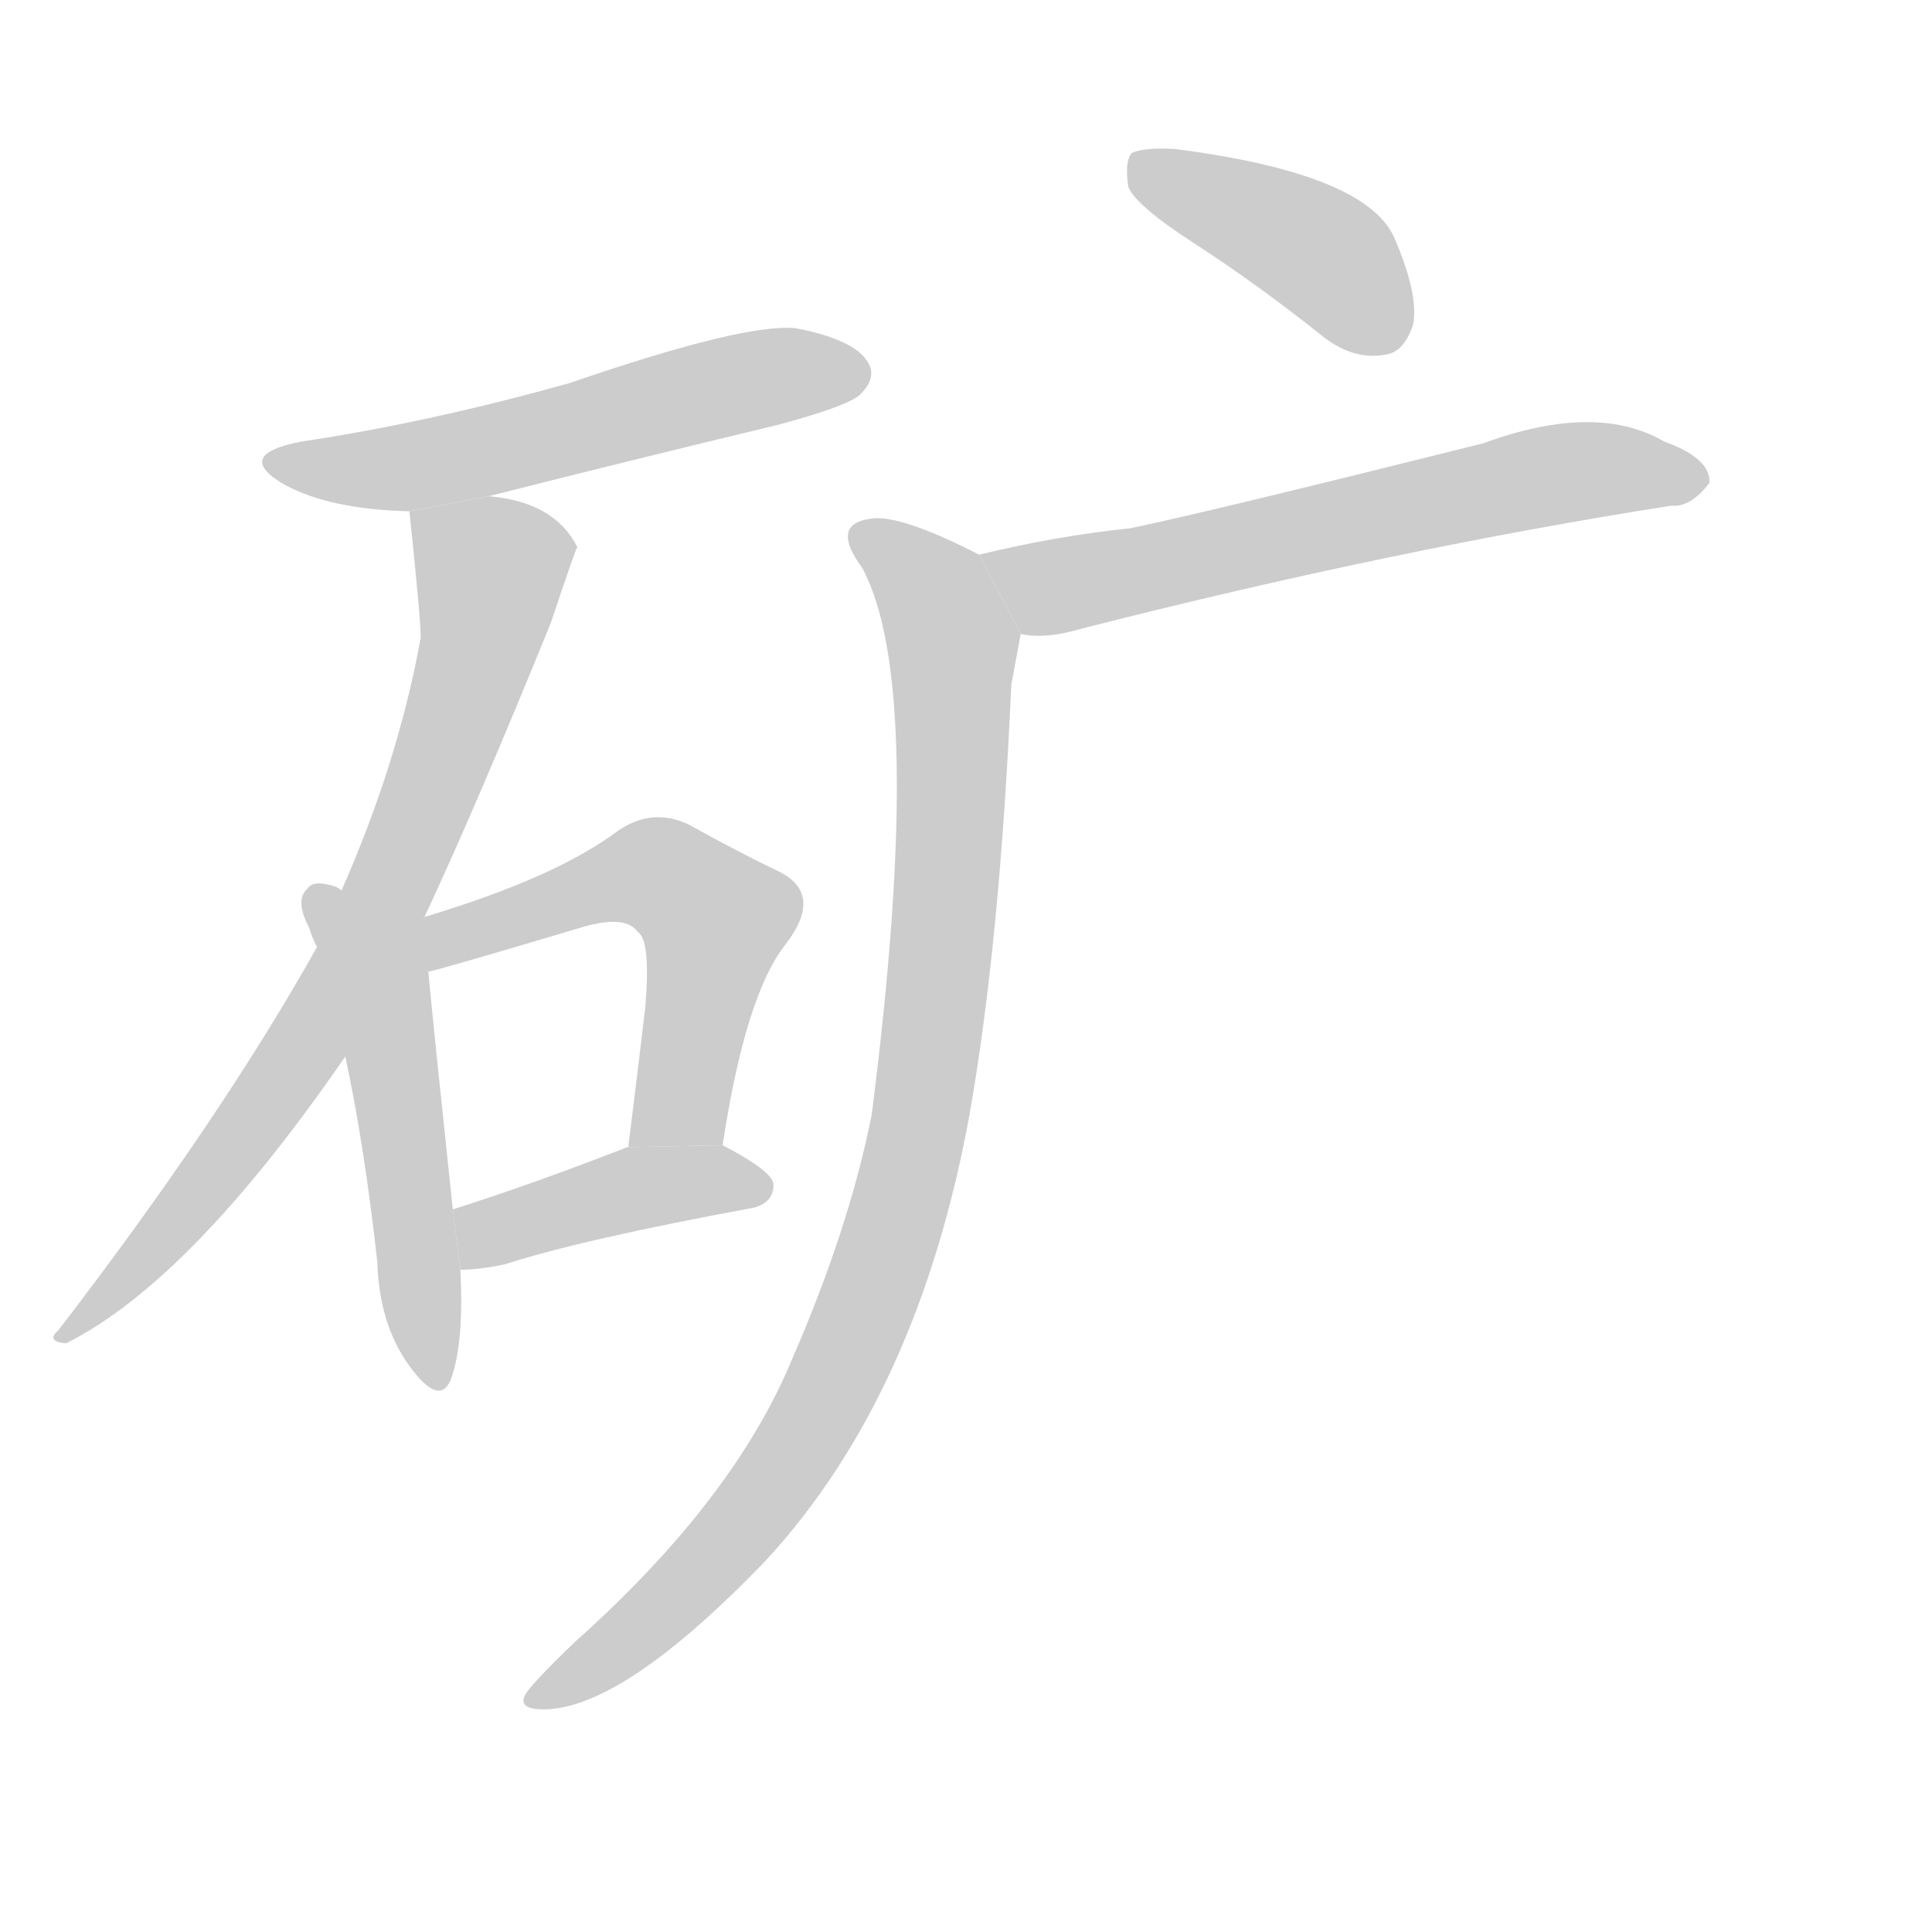 <!--
AnimCJK 2016-2017 Copyright Francois Mizessyn, https://github.com/parsimonhi/animCJK
Derived from:
    MakeMeAHanzi project - https://github.com/skishore/makemeahanzi
    Arphic PL KaitiM GB - https://apps.ubuntu.com/cat/applications/precise/fonts-arphic-gkai00mp/
    Arphic PL UKai - https://apps.ubuntu.com/cat/applications/fonts-arphic-ukai/
You can redistribute and/or modify this file under the terms of the Arphic Public License
as published by Arphic Technology Co., Ltd.
You should have received a copy of this license (the directory "APL") along with this file;
if not, see http://ftp.gnu.org/non-gnu/chinese-fonts-truetype/LICENSE.
-->
<svg id="z30719" class="acjk" version="1.1" viewBox="0 0 1024 1024" xmlns="http://www.w3.org/2000/svg" xmlns:xlink="http://www.w3.org/1999/xlink">
<style>
<![CDATA[
@keyframes z30719k {
	from {
		stroke:#c00;
		stroke-dashoffset:3334;
	}
	75% {
		stroke:#c00;
		stroke-dashoffset:0;
	}
	to {
		stroke:#000;
	}
}
#z30719 path[clip-path] {
	animation:z30719k 1s linear both;
	stroke-dasharray:3334;
	stroke-width:128;
	stroke-linecap:round;
	fill:none;
}
#z30719 path[clip-path="url(#z30719c1)"] {animation-delay:1s;}
#z30719 path[clip-path="url(#z30719c2)"] {animation-delay:2s;}
#z30719 path[clip-path="url(#z30719c3)"] {animation-delay:3s;}
#z30719 path[clip-path="url(#z30719c4)"] {animation-delay:4s;}
#z30719 path[clip-path="url(#z30719c5)"] {animation-delay:5s;}
#z30719 path[clip-path="url(#z30719c6)"] {animation-delay:6s;}
#z30719 path[clip-path="url(#z30719c7)"] {animation-delay:7s;}
#z30719 path[clip-path="url(#z30719c8)"] {animation-delay:8s;}
#z30719 path {fill:#ccc;}
]]>
</style>
<path id="z30719d1" d="M259 263Q334 244 413 225Q450 215 456 209Q465 200 460 192Q453 180 422 174Q395 171 302 203Q227 224 160 234Q123 241 151 257Q175 270 217 271L259 263 Z"/>
<path id="z30719d2" d="M225 486Q253 426 292 330Q305 291 306 290Q294 266 259 263L217 271Q223 328 223 338Q211 404 181 472L168 502Q117 593 31 705Q24 711 35 712Q101 679 183 560L225 486 Z"/>
<path id="z30719d3" d="M181 472Q180 471 178 470Q166 466 163 471Q156 477 164 492Q165 496 168 502L183 560Q193 606 200 669Q201 702 217 724Q233 746 239 731Q246 712 244 673L240 641Q230 547 227 515L181 472 Z"/>
<path id="z30719d4" d="M383 607Q395 528 416 501Q437 474 413 462Q392 452 365 437Q346 428 328 440Q295 465 225 486L214 504L227 515Q233 514 310 491Q332 485 338 494Q345 498 342 534Q338 568 333 608L383 607 Z"/>
<path id="z30719d5" d="M244 673Q254 673 268 670Q308 657 400 640Q410 637 410 628Q410 621 383 607L333 608Q332 608 330 609Q281 628 240 641L244 673 Z"/>
<path id="z30719d6" d="M633 129Q667 151 702 179Q718 191 734 188Q744 187 749 172Q752 156 739 126Q724 92 623 79Q607 78 600 81Q596 85 598 99Q602 109 633 129 Z"/>
<path id="z30719d7" d="M541 336Q554 339 574 333Q739 291 886 268Q896 269 906 256Q907 243 882 234Q846 213 786 235Q638 272 599 280Q560 284 519 294L541 336 Z"/>
<path id="z30719d8" d="M519 294Q476 272 461 275Q440 278 457 301Q491 364 462 591Q450 651 420 720Q389 795 305 870Q280 894 278 899Q275 906 288 906Q330 906 406 827Q487 739 514 590Q530 499 536 363Q539 347 541 336L519 294 Z"/>
<defs>
	<clipPath id="z30719c1"><use xlink:href="#z30719d1"/></clipPath>
	<clipPath id="z30719c2"><use xlink:href="#z30719d2"/></clipPath>
	<clipPath id="z30719c3"><use xlink:href="#z30719d3"/></clipPath>
	<clipPath id="z30719c4"><use xlink:href="#z30719d4"/></clipPath>
	<clipPath id="z30719c5"><use xlink:href="#z30719d5"/></clipPath>
	<clipPath id="z30719c6"><use xlink:href="#z30719d6"/></clipPath>
	<clipPath id="z30719c7"><use xlink:href="#z30719d7"/></clipPath>
	<clipPath id="z30719c8"><use xlink:href="#z30719d8"/></clipPath>
</defs>
<path pathLength="3333" clip-path="url(#z30719c1)" d="M146 243L211 248L457 198"/>
<path pathLength="3333" clip-path="url(#z30719c2)" d="M225 277L263 309L206 472L37 706"/>
<path pathLength="3333" clip-path="url(#z30719c3)" d="M169 478L202 528L229 731"/>
<path pathLength="3333" clip-path="url(#z30719c4)" d="M220 502L342 461L374 479L352 607"/>
<path pathLength="3333" clip-path="url(#z30719c5)" d="M250 666L406 626"/>
<path pathLength="3333" clip-path="url(#z30719c6)" d="M604 87L703 136L741 181"/>
<path pathLength="3333" clip-path="url(#z30719c7)" d="M527 297L567 310L898 246"/>
<path pathLength="3333" clip-path="url(#z30719c8)" d="M458 285L506 353L474 649L397 803L284 898"/>
</svg>